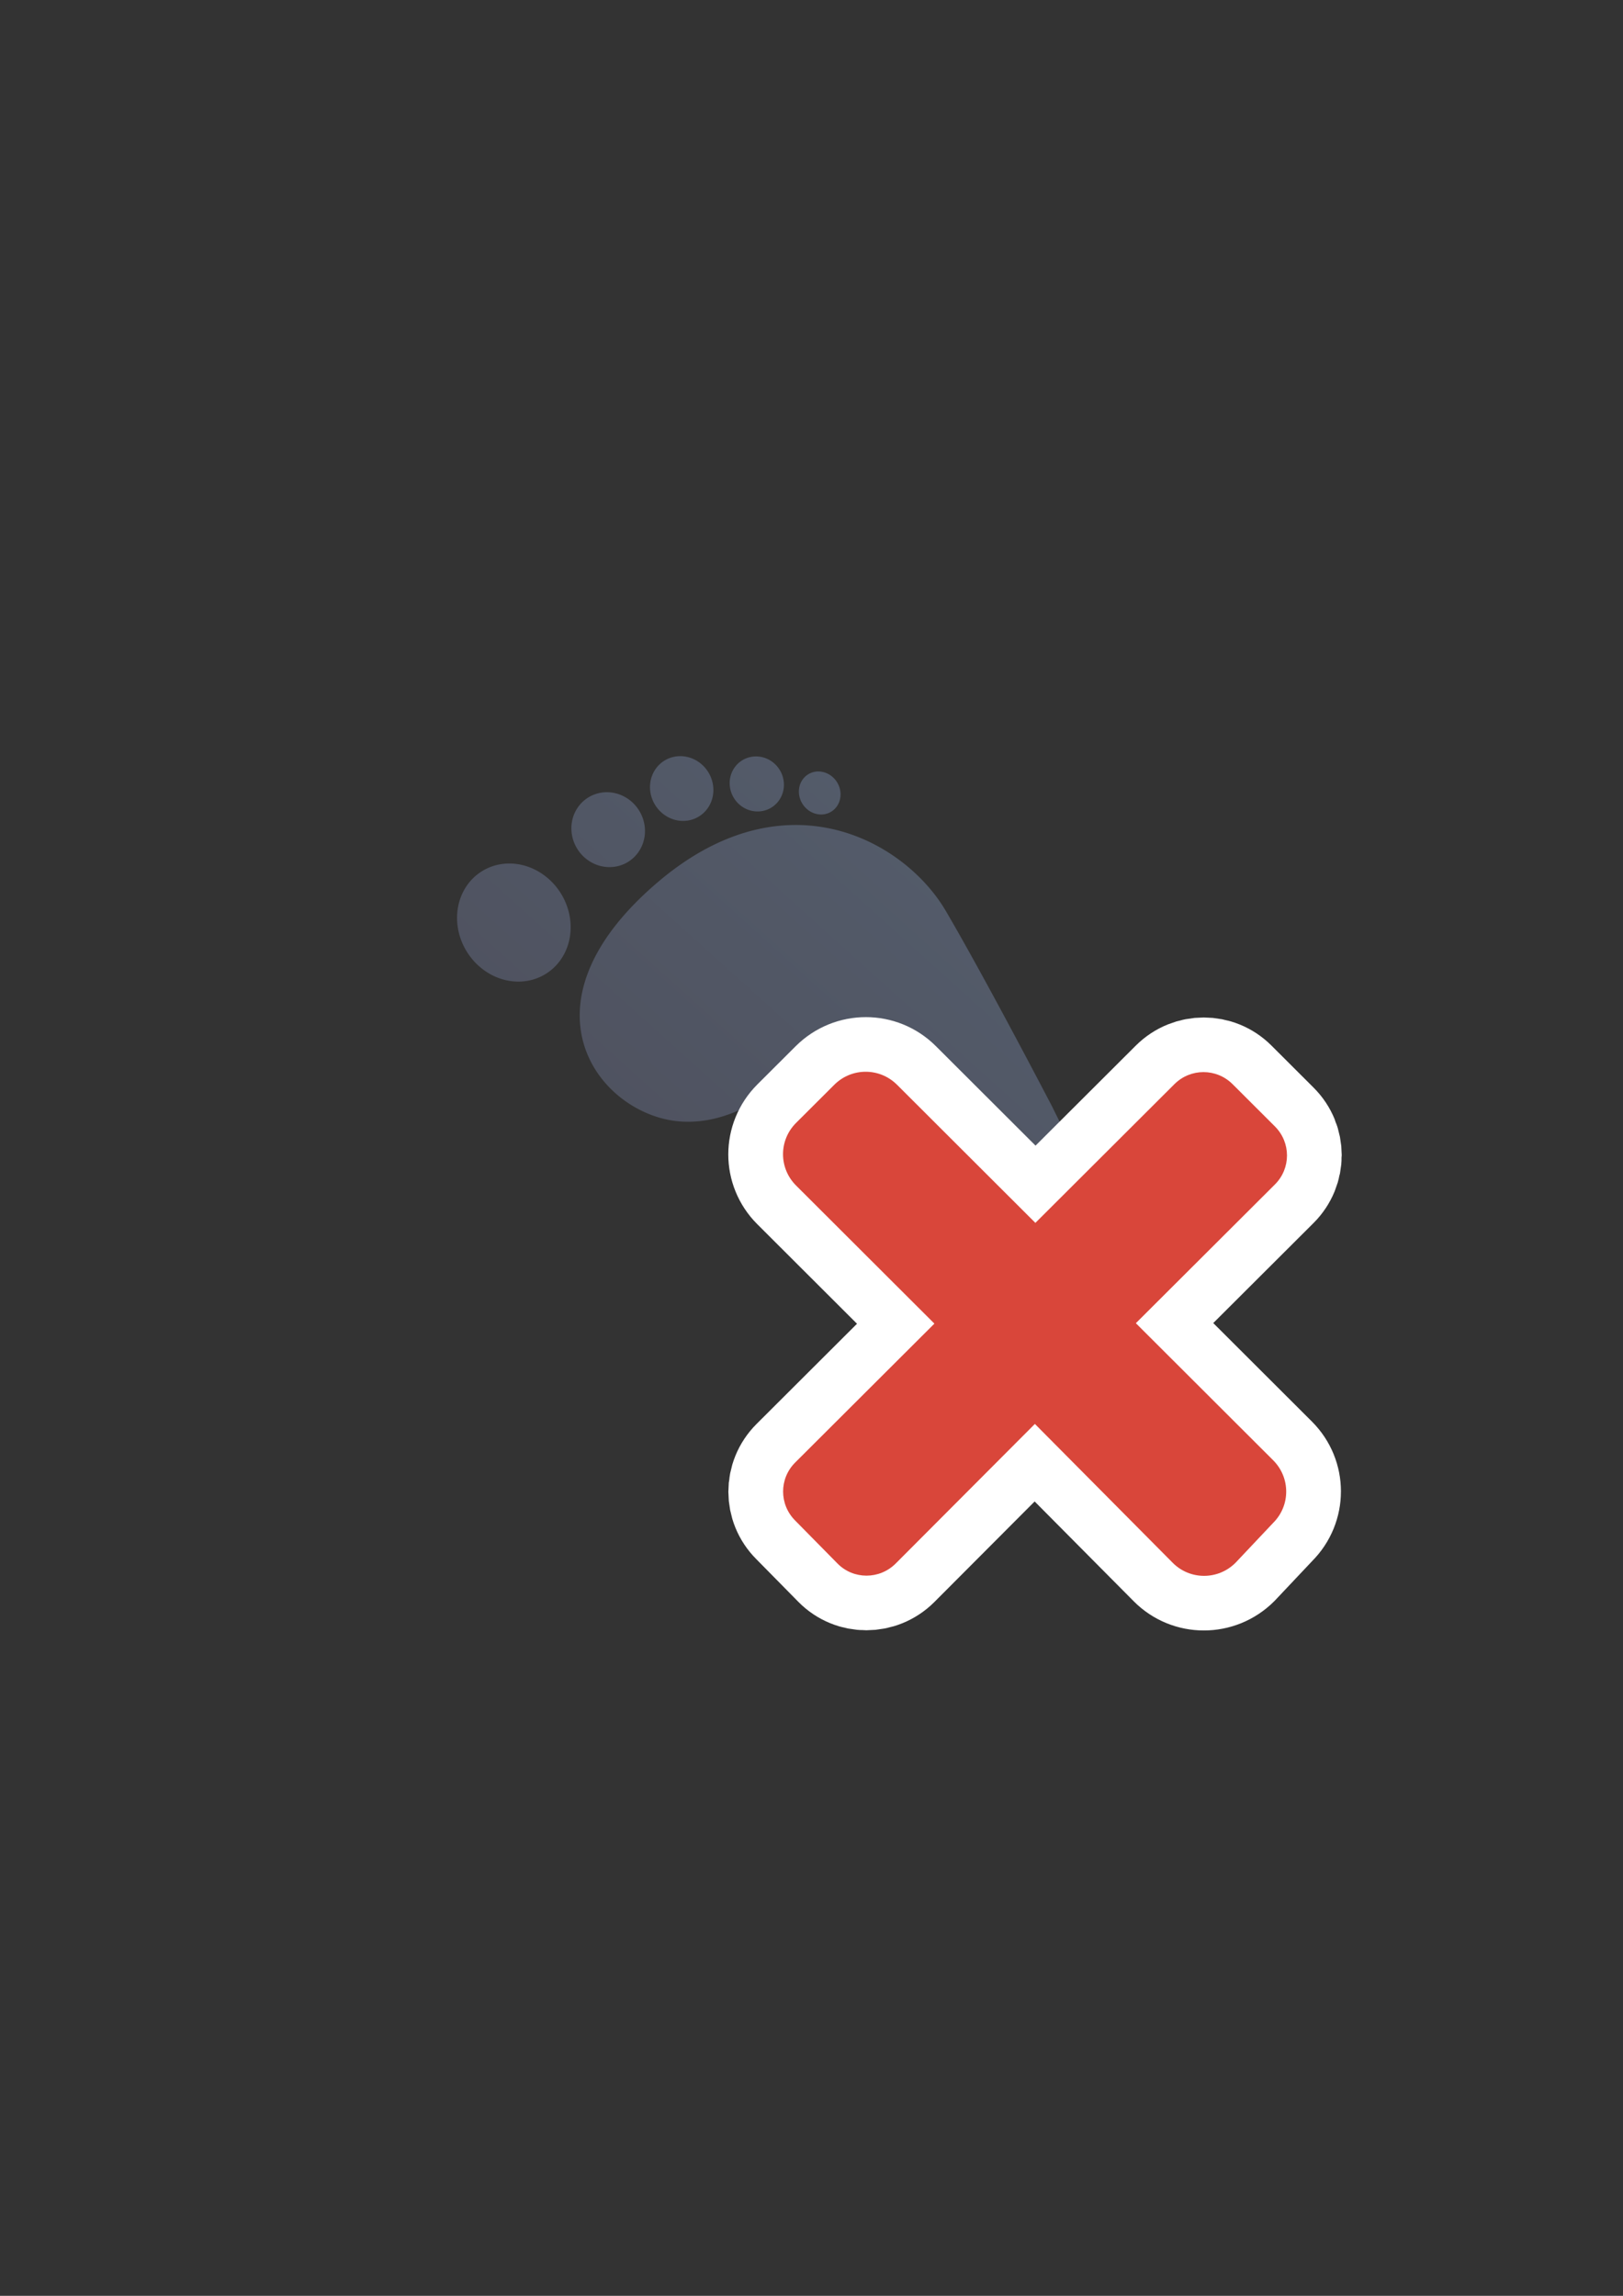 <?xml version="1.0" encoding="UTF-8" standalone="no"?>
<!-- Created with Inkscape (http://www.inkscape.org/) -->
<svg xmlns:dc="http://purl.org/dc/elements/1.1/" xmlns:cc="http://creativecommons.org/ns#" xmlns:rdf="http://www.w3.org/1999/02/22-rdf-syntax-ns#" xmlns:svg="http://www.w3.org/2000/svg" xmlns="http://www.w3.org/2000/svg" xmlns:xlink="http://www.w3.org/1999/xlink" xmlns:sodipodi="http://sodipodi.sourceforge.net/DTD/sodipodi-0.dtd" xmlns:inkscape="http://www.inkscape.org/namespaces/inkscape" width="210mm" height="297mm" viewBox="0 0 744.094 1052.362" id="svg2" version="1.1" inkscape:version="0.91 r13725" inkscape:export-xdpi="4" inkscape:export-ydpi="4">
  <rect x="0" y="0" width="744.094" height="1052.362" fill="#333333" stroke="none"/>
  <defs id="defs4">
    <linearGradient inkscape:collect="always" id="linearGradient4214">
      <stop style="stop-color:#4e505d;stop-opacity:1;" offset="0" id="stop4216"/>
      <stop style="stop-color:#545d6c;stop-opacity:1" offset="1" id="stop4218"/>
    </linearGradient>
    <linearGradient id="linearGradient2224">
      <stop id="stop2226" offset="0" style="stop-color:#7c7c7c;stop-opacity:1;"/>
      <stop id="stop2228" offset="1" style="stop-color:#b8b8b8;stop-opacity:1;"/>
    </linearGradient>
    <linearGradient id="linearGradient15218">
      <stop id="stop15220" offset="0" style="stop-color:#eeeeef;stop-opacity:1;"/>
      <stop id="stop2736" offset="0.599" style="stop-color:#d3d7cf;stop-opacity:1;"/>
      <stop id="stop2738" offset="0.828" style="stop-color:#ffffff;stop-opacity:1;"/>
      <stop id="stop15222" offset="1" style="stop-color:#d3d7cf;stop-opacity:1;"/>
    </linearGradient>
    <pattern y="0" x="0" height="6" width="6" patternUnits="userSpaceOnUse" id="EMFhbasepattern"/>
    <pattern y="0" x="0" height="6" width="6" patternUnits="userSpaceOnUse" id="EMFhbasepattern-5"/>
    <linearGradient inkscape:collect="always" xlink:href="#linearGradient4214" id="linearGradient4220" x1="543.896" y1="349.86" x2="243.062" y2="263.675" gradientUnits="userSpaceOnUse" gradientTransform="matrix(0.886,0,0,0.886,55.101,28.625)"/>
  </defs>
  <sodipodi:namedview id="base" pagecolor="#ffffff" bordercolor="#666666" borderopacity="1.0" inkscape:pageopacity="0.0" inkscape:pageshadow="2" inkscape:zoom="0.70710678" inkscape:cx="370.90137" inkscape:cy="537.12318" inkscape:document-units="px" inkscape:current-layer="g4191" showgrid="false" showguides="true" inkscape:guide-bbox="true" inkscape:window-width="1366" inkscape:window-height="721" inkscape:window-x="-4" inkscape:window-y="-4" inkscape:window-maximized="1">
    <sodipodi:guide position="560,730" orientation="0,1" id="guide3338"/>
    <sodipodi:guide position="560,330" orientation="0,1" id="guide3340"/>
    <sodipodi:guide position="190,475" orientation="1,0" id="guide3344"/>
    <sodipodi:guide position="590,451" orientation="1,0" id="guide3346"/>
    <inkscape:grid type="xygrid" id="grid3440"/>
  </sodipodi:namedview>
  <g inkscape:label="Ebene 1" inkscape:groupmode="layer" id="layer1">
    <rect style="opacity:1;fill:none;fill-opacity:1;stroke:none;stroke-width:23;stroke-linecap:butt;stroke-linejoin:round;stroke-miterlimit:4;stroke-dasharray:none;stroke-opacity:1" id="rect4160" width="400" height="400" x="190" y="322.362"/>
    <g id="g4191" transform="matrix(-0.853,0.531,0.529,0.849,620.873,66.414)">
      <path style="fill:url(#linearGradient4220);fill-opacity:1;fill-rule:evenodd;stroke:none;stroke-width:1px;stroke-linecap:butt;stroke-linejoin:miter;stroke-opacity:1" d="m 408.036,74.837 a 14.252,15.044 0 0 1 7.7,-2.385 14.252,15.044 0 0 1 14.252,15.044 14.252,15.044 0 0 1 -14.251,15.042 14.252,15.044 0 0 1 -14.252,-15.044 14.252,15.044 0 0 1 6.55,-12.657 z m -29.117,18.353 a 12.26,12.723 0 0 1 6.627,-2.015 12.26,12.723 0 0 1 12.26,12.723 12.26,12.723 0 0 1 -12.261,12.724 12.26,12.723 0 0 1 -12.26,-12.723 12.26,12.723 0 0 1 5.634,-10.709 z m -20.589,21.001 a 9.304,10.058 0 0 1 5.025,-1.594 9.304,10.058 0 0 1 9.304,10.057 9.304,10.058 0 0 1 -9.301,10.059 9.304,10.058 0 0 1 -9.304,-10.057 9.304,10.058 0 0 1 4.277,-8.464 z m 86.83,-43.1 a 16.596,17.35 0 0 1 8.968,-2.747 16.596,17.35 0 0 1 16.598,17.346 16.596,17.35 0 0 1 -16.598,17.35 16.596,17.35 0 0 1 -16.594,-17.349 16.596,17.35 0 0 1 7.626,-14.6 z m -64.203,57.843 c 16.293,-9.987 38.246,-15.073 66.637,-10.806 87.001,13.075 78.45,77.947 48.276,99.068 -30.174,21.122 -67.89,-0.5 -94.041,22.633 -26.151,23.133 -19.971,52.067 -1.009,96.556 13.075,30.677 37.155,27.62 49.787,67.387 13.578,42.746 -19.108,94.04 -59.339,83.982 -40.232,-10.058 -47.778,-58.332 -41.24,-98.563 5.127,-31.551 -1.003,-88.01 -1.003,-88.01 0,0 -5.032,-64.874 -6.038,-102.089 -0.629,-23.259 10.814,-53.514 37.969,-70.158 z m 120.659,-54.642 a 25.242,27.698 0 0 1 11.449,-3.011 25.242,27.698 0 0 1 25.244,27.697 25.242,27.698 0 0 1 -25.244,27.699 25.242,27.698 0 0 1 -25.239,-27.7 25.242,27.698 0 0 1 13.79,-24.685 z" id="path4175" inkscape:connector-curvature="0"/>
      <path sodipodi:nodetypes="cccscsccsssscscsccsccc" inkscape:connector-curvature="0" id="path4161" d="m 363.836,516.429 c -10.911,-2.535 -17.642,-13.403 -15.099,-24.361 l 20.103,-86.577 -87.321,-20.289 c -10.115,-2.35 -16.355,-12.426 -13.998,-22.584 l 6.194,-26.678 c 2.359,-10.159 12.4,-16.452 22.516,-14.101 l 87.321,20.289 20.255,-87.232 c 2.545,-10.959 13.373,-17.738 24.284,-15.203 l 24.027,5.582 c 10.911,2.535 17.644,13.395 15.099,24.354 l -20.255,87.232 87.428,20.313 c 10.115,2.35 16.355,12.426 13.998,22.584 l -6.021,26.958 c -2.273,10.179 -12.399,16.452 -22.515,14.1 l -87.602,-20.593 -19.878,87.407 c -2.495,10.97 -13.375,17.746 -24.287,15.21 l -24.251,-6.413 z" style="opacity:1;fill:#d9463a;fill-opacity:1;stroke:#ffffff;stroke-width:50;stroke-linecap:square;stroke-linejoin:round;stroke-miterlimit:4;stroke-dasharray:none;stroke-opacity:1"/>
      <path style="opacity:1;fill:#d9463a;fill-opacity:1;stroke:none;stroke-width:0;stroke-linecap:square;stroke-linejoin:round;stroke-miterlimit:4;stroke-dasharray:none;stroke-opacity:1" d="m 363.836,516.429 c -10.911,-2.535 -17.642,-13.403 -15.099,-24.361 l 20.103,-86.577 -87.321,-20.289 c -10.115,-2.35 -16.355,-12.426 -13.998,-22.584 l 6.194,-26.678 c 2.359,-10.159 12.4,-16.452 22.516,-14.101 l 87.321,20.289 20.255,-87.232 c 2.545,-10.959 13.373,-17.738 24.284,-15.203 l 24.027,5.582 c 10.911,2.535 17.644,13.395 15.099,24.354 l -20.255,87.232 87.428,20.313 c 10.115,2.35 16.355,12.426 13.998,22.584 l -6.021,26.958 c -2.273,10.179 -12.399,16.452 -22.515,14.1 l -87.602,-20.593 -19.878,87.407 c -2.495,10.97 -13.375,17.746 -24.287,15.21 l -24.251,-6.413 z" id="rect4217" inkscape:connector-curvature="0" sodipodi:nodetypes="cccscsccsssscscsccsccc"/>
    </g>
  </g>
</svg>
